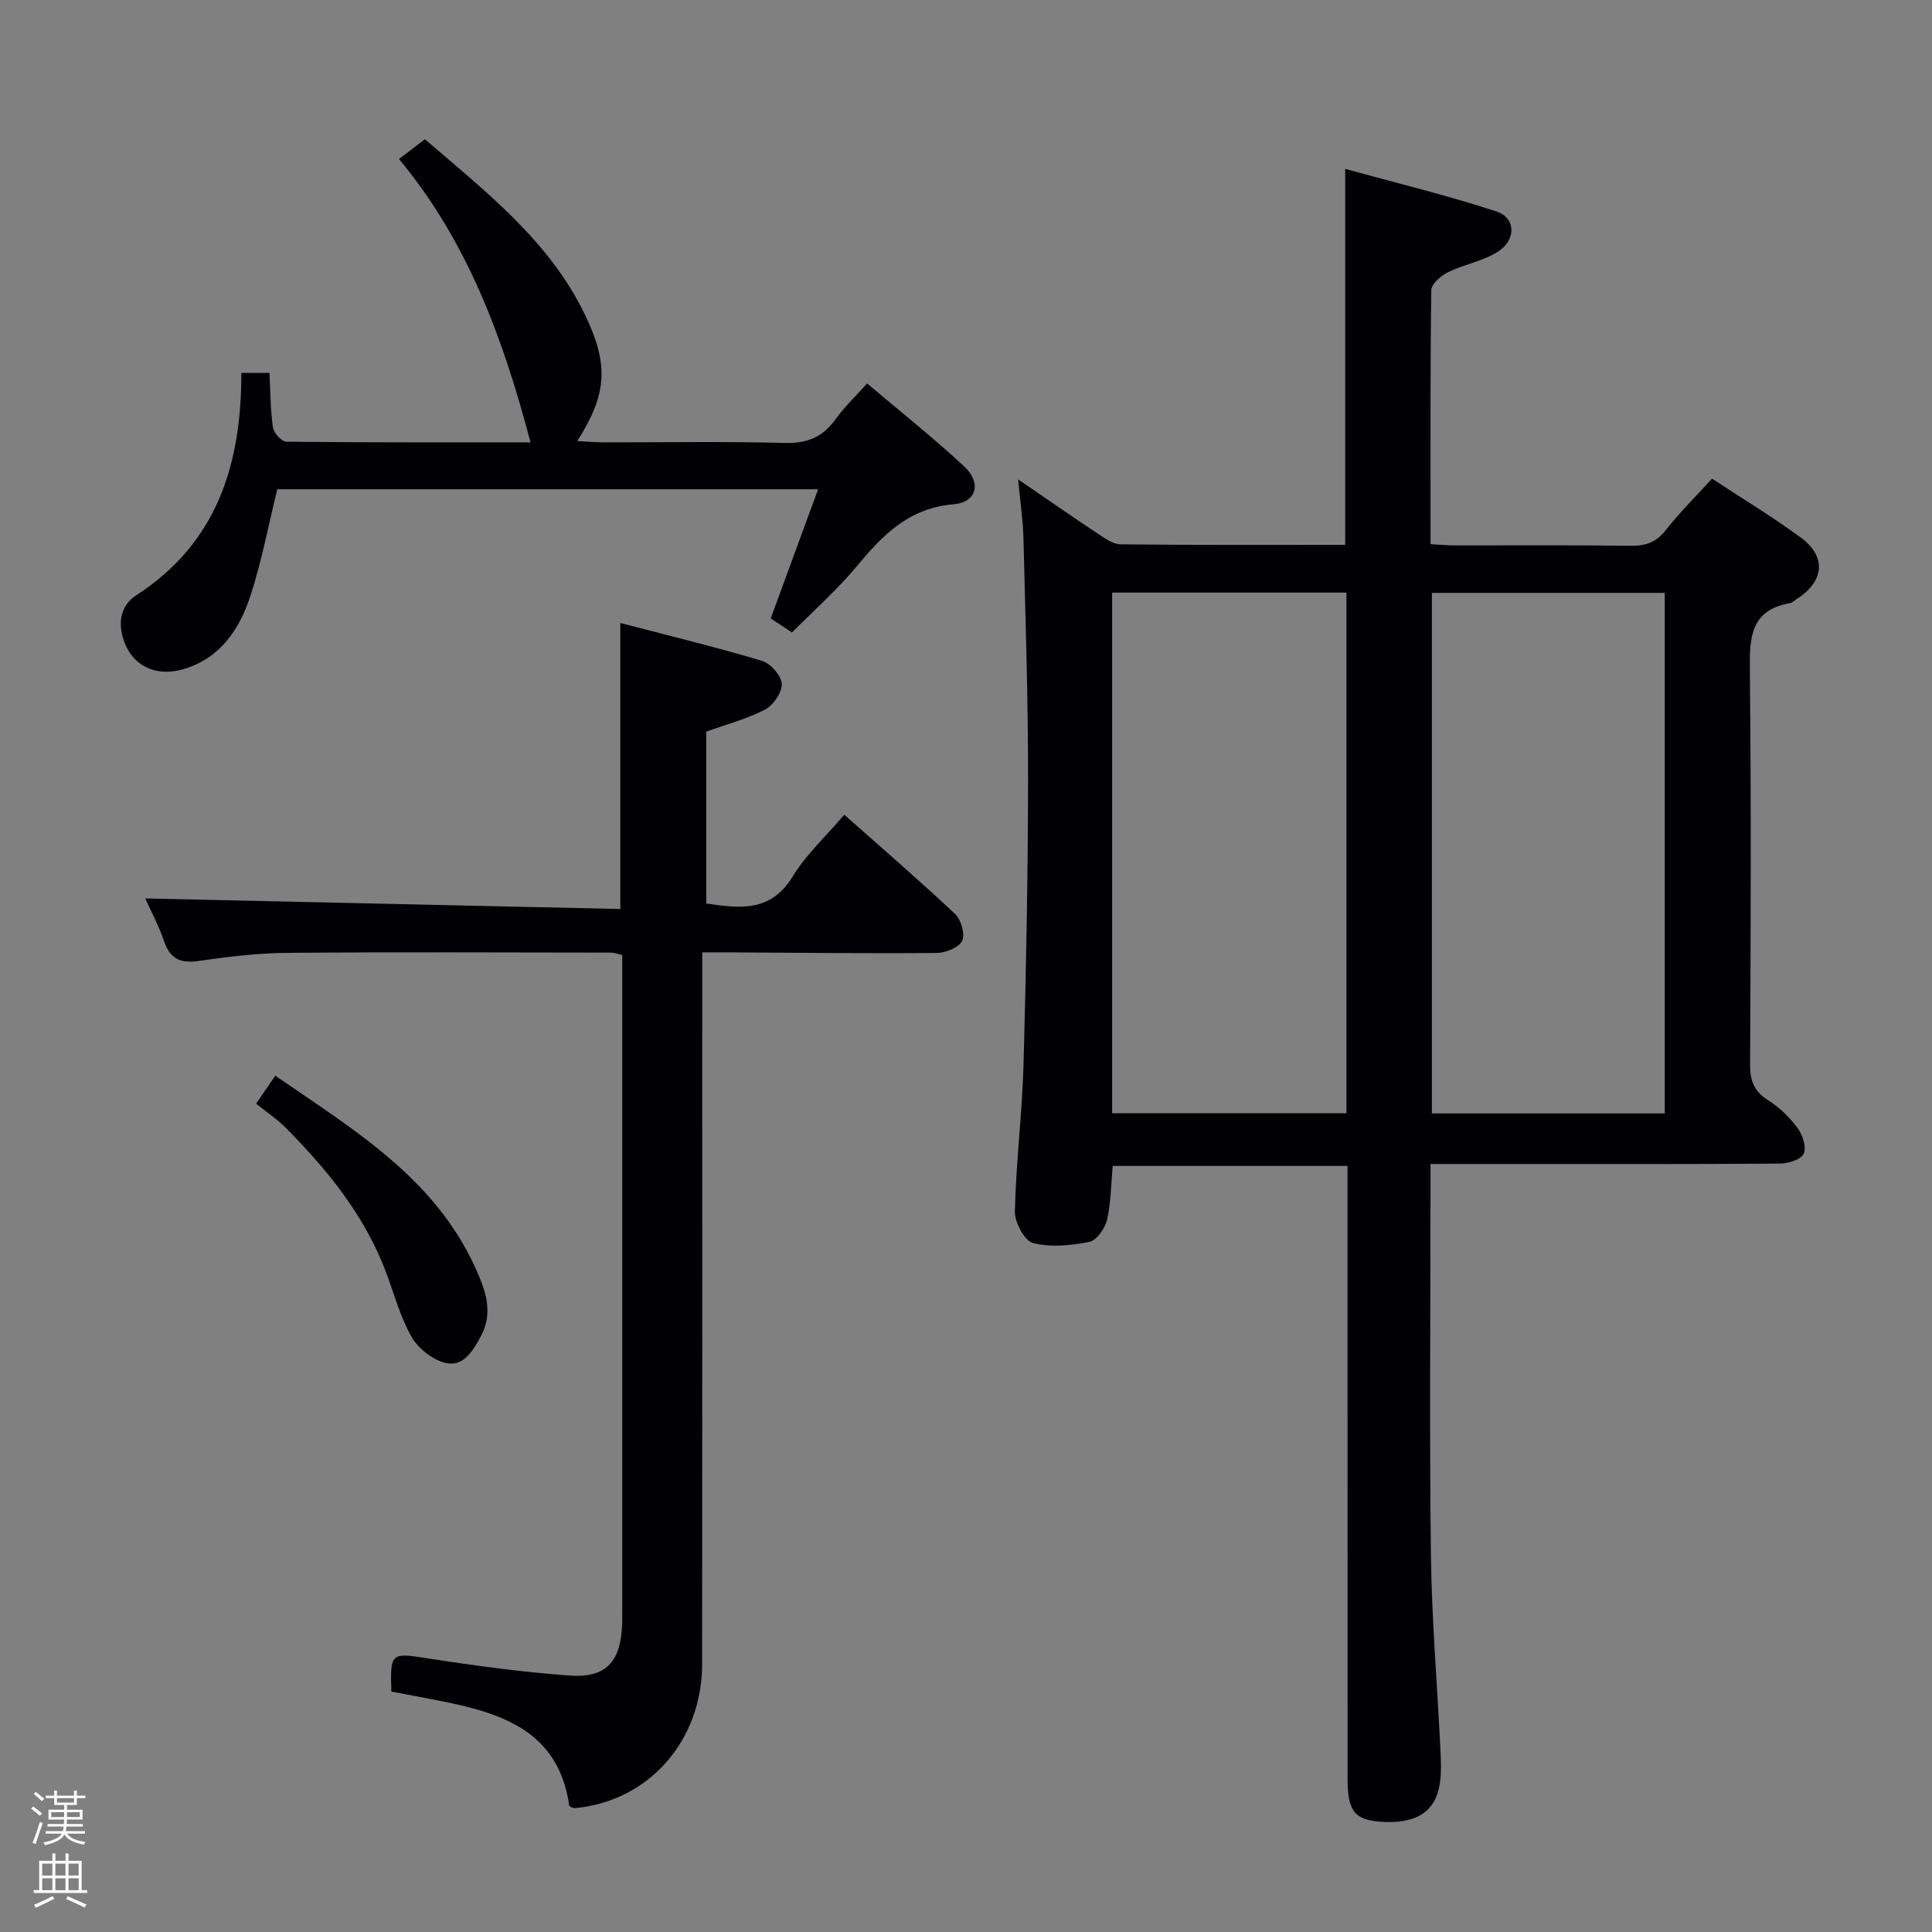 <svg enable-background="new 0 0 400 400" viewBox="0 0 400 400" xmlns="http://www.w3.org/2000/svg"><rect x="0" y="0" width="400" height="400" fill="#808080" stroke="none"/><path d="m6.44 374.46.42-.45c.65.47 1.27.95 1.85 1.44l-.45.49c-.65-.56-1.25-1.06-1.82-1.48m.93 7.33-.63-.26c.55-1.36 1.05-2.8 1.52-4.33.19.1.38.19.59.27-.46 1.29-.95 2.73-1.48 4.32m-.38-10.38.44-.42c.43.34 1.01.82 1.74 1.44l-.49.49c-.53-.51-1.09-1.01-1.69-1.51m2.5.35h1.72v-1.04h.59v1.04h3.52v-1.04h.59v1.04h1.75v.53h-1.75v1.42h-2.03v.97h3.22v2.03h-3.24c0 .35-.01.66-.03.93h3.32v.53h-3.37c-.03.27-.08.58-.15.94h3.96v.53h-3.71c.67.92 1.93 1.48 3.79 1.68-.13.24-.23.44-.29.59-2.13-.38-3.48-1.08-4.04-2.12-.43.97-1.77 1.72-4.03 2.23-.09-.19-.2-.37-.33-.55 2.1-.42 3.37-1.03 3.81-1.83h-3.36v-.53h3.58c.08-.29.13-.61.16-.94h-3.33v-.53h3.39c.02-.27.04-.58.04-.93h-3.23v-2.03h3.25v-.97h-2.07v-1.42h-1.73zm1.12 3.44v1h2.65c.01-.3.02-.44.01-.4v-.25-.35zm1.19-2h3.52v-.91h-3.52zm4.71 2h-2.63v.59c0 .15-.01.28-.01.4h2.64z" fill="#fcfbfa"/><path d="m13.56 383.74h.63v1.52h2.72v6.07h1.13v.6h-11.06v-.6h1.13v-6.07h2.73v-1.52h.63v1.52h2.1v-1.52zm-2.69 8.83.38.56c-1.24.63-2.53 1.25-3.85 1.85-.1-.21-.21-.42-.34-.63 1.36-.55 2.63-1.15 3.81-1.78m-2.13-4.27h2.1v-2.45h-2.1zm0 3.04h2.1v-2.46h-2.1zm2.72-3.04h2.1v-2.45h-2.1zm0 3.04h2.1v-2.46h-2.1zm6.07 3.6c-1.41-.71-2.7-1.3-3.86-1.78l.35-.56c1.45.62 2.75 1.19 3.88 1.72zm-1.25-9.09h-2.1v2.45h2.1zm-2.09 5.49h2.1v-2.46h-2.1z" fill="#fcfbfa"/><g fill="#010105"><path d="m210.8 99.26c6.06 4.14 11.19 7.72 16.41 11.17 1.48.98 3.19 2.26 4.81 2.27 15.46.17 30.92.1 46.49.1 0-25.69 0-51.08 0-77.83 10.56 2.91 21.08 5.45 31.33 8.82 3.96 1.3 4.12 5.81.39 8.25-3.1 2.02-7.06 2.66-10.44 4.32-1.46.72-3.44 2.43-3.46 3.72-.23 17.32-.15 34.64-.15 52.58 1.8.1 3.38.26 4.96.26 12.17.02 24.33-.09 36.5.08 3.11.04 5.27-.73 7.24-3.25 2.87-3.65 6.19-6.93 9.58-10.65 6.23 4.1 12.48 7.88 18.35 12.18 5.45 4 4.9 9.14-.93 12.81-.42.27-.81.7-1.26.78-8.31 1.45-8.4 7.25-8.33 14.06.29 27.16.18 54.33.05 81.5-.02 3.35.85 5.55 3.76 7.38 2.34 1.47 4.45 3.54 6.09 5.77 1.04 1.41 1.87 4.01 1.24 5.31-.59 1.22-3.24 2.01-4.99 2.02-19.33.14-38.67.09-58 .09-4.49 0-8.98 0-14.27 0v5.5c0 25.17-.23 50.34.09 75.5.17 13.46 1.32 26.91 1.97 40.37.11 2.32.21 4.69-.14 6.97-.92 5.87-5.04 8.38-12.37 7.82-5.31-.41-6.72-2.23-6.72-8.92-.01-40.17-.01-80.33-.01-120.5 0-1.99 0-3.98 0-6.35-16.26 0-32.31 0-48.62 0-.34 3.67-.34 7.5-1.17 11.14-.41 1.79-2.16 4.29-3.68 4.59-3.79.76-7.99 1.17-11.64.24-1.76-.45-3.81-4.29-3.76-6.55.23-10.13 1.5-20.24 1.79-30.37.55-19.8.92-39.62.94-59.43.01-16.47-.54-32.95-.95-49.42-.09-3.75-.65-7.48-1.1-12.33zm19.46 23.43v107.8h48.5c0-36.06 0-71.79 0-107.8-16.16 0-32.08 0-48.5 0zm114.41 107.83c0-36.24 0-71.95 0-107.77-16.23 0-32.13 0-48.21 0v107.77z"/><path d="m128.43 188.2c0-20.47 0-39.4 0-59.22 9.88 2.58 19.67 4.96 29.3 7.83 1.78.53 4.02 3.04 4.12 4.75.11 1.76-1.73 4.44-3.45 5.34-3.77 1.97-7.99 3.07-12.18 4.58v35.58c6.99 1.04 13.39 1.83 17.91-5.61 2.73-4.49 6.77-8.19 10.67-12.77 7.72 6.85 15.49 13.54 22.95 20.56 1.25 1.17 2.1 4.2 1.44 5.56-.66 1.39-3.4 2.48-5.24 2.5-14.16.13-28.32-.04-42.49-.12-1.79-.01-3.59 0-6.07 0v6.82c0 46.83.03 93.66-.02 140.49-.02 15.97-11.07 28.42-26.27 29.86-.3.03-.62-.13-.82-.17-.2-.18-.42-.27-.43-.39-2.24-15.47-14.04-19.13-26.75-21.65-3.38-.67-6.78-1.29-10.07-1.92-.27-8.14-.07-8.05 7.61-6.86 9.68 1.5 19.41 2.82 29.17 3.54 7.7.57 10.73-2.82 11-10.7.03-1 .01-2 .01-3 0-43.16 0-86.33 0-129.49 0-1.96 0-3.92 0-5.99-1.1-.24-1.72-.49-2.34-.49-22.33-.02-44.66-.14-66.99.05-6.13.05-12.28.79-18.36 1.67-3.76.54-5.9-.39-7.16-4.08-1.11-3.27-2.77-6.34-3.9-8.86 32.73.72 65.51 1.45 98.36 2.19z"/><path d="m49.97 77.2h5.82c.2 3.76.19 7.57.72 11.3.16 1.14 1.81 2.94 2.79 2.95 16.95.18 33.91.13 50.54.13-5.61-21.23-12.88-41.38-27.23-58.66 1.82-1.39 3.33-2.54 5.37-4.09 12.61 10.88 25.85 21.07 33.24 36.55 4.94 10.35 4.36 16.39-1.7 25.94 2.1.1 3.8.26 5.49.26 12.5.02 25-.21 37.49.13 4.68.13 7.9-1.26 10.55-4.99 1.72-2.42 3.93-4.48 6.48-7.33 6.82 5.78 13.69 11.22 20.08 17.16 3.64 3.38 2.66 7.44-2.17 7.85-9.31.78-14.69 6.39-20.09 12.88-4.02 4.84-8.8 9.05-13.38 13.67-1.67-1.11-3.01-1.99-4.4-2.92 3.26-8.87 6.43-17.52 9.81-26.73-38.15 0-75.23 0-111.97 0-1.85 7.5-3.22 14.85-5.51 21.9-2.26 6.96-6.15 12.98-13.82 15.31-5.32 1.63-10.08-.31-12.08-4.97-1.7-3.95-1.37-7.98 2.23-10.31 16.61-10.76 21.75-26.87 21.74-46.03z"/><path d="m53.02 228.5c1.76-2.56 2.69-3.91 3.98-5.79 16.11 11.13 32.94 21.06 41.44 39.83 2.08 4.59 3.81 9.23 1.05 14.25-1.67 3.04-3.66 6.36-7.42 5.35-2.64-.7-5.53-3-6.88-5.39-2.34-4.13-3.59-8.88-5.28-13.38-4.43-11.76-12.17-21.24-20.89-30.01-1.74-1.74-3.85-3.13-6-4.86z"/></g></svg>